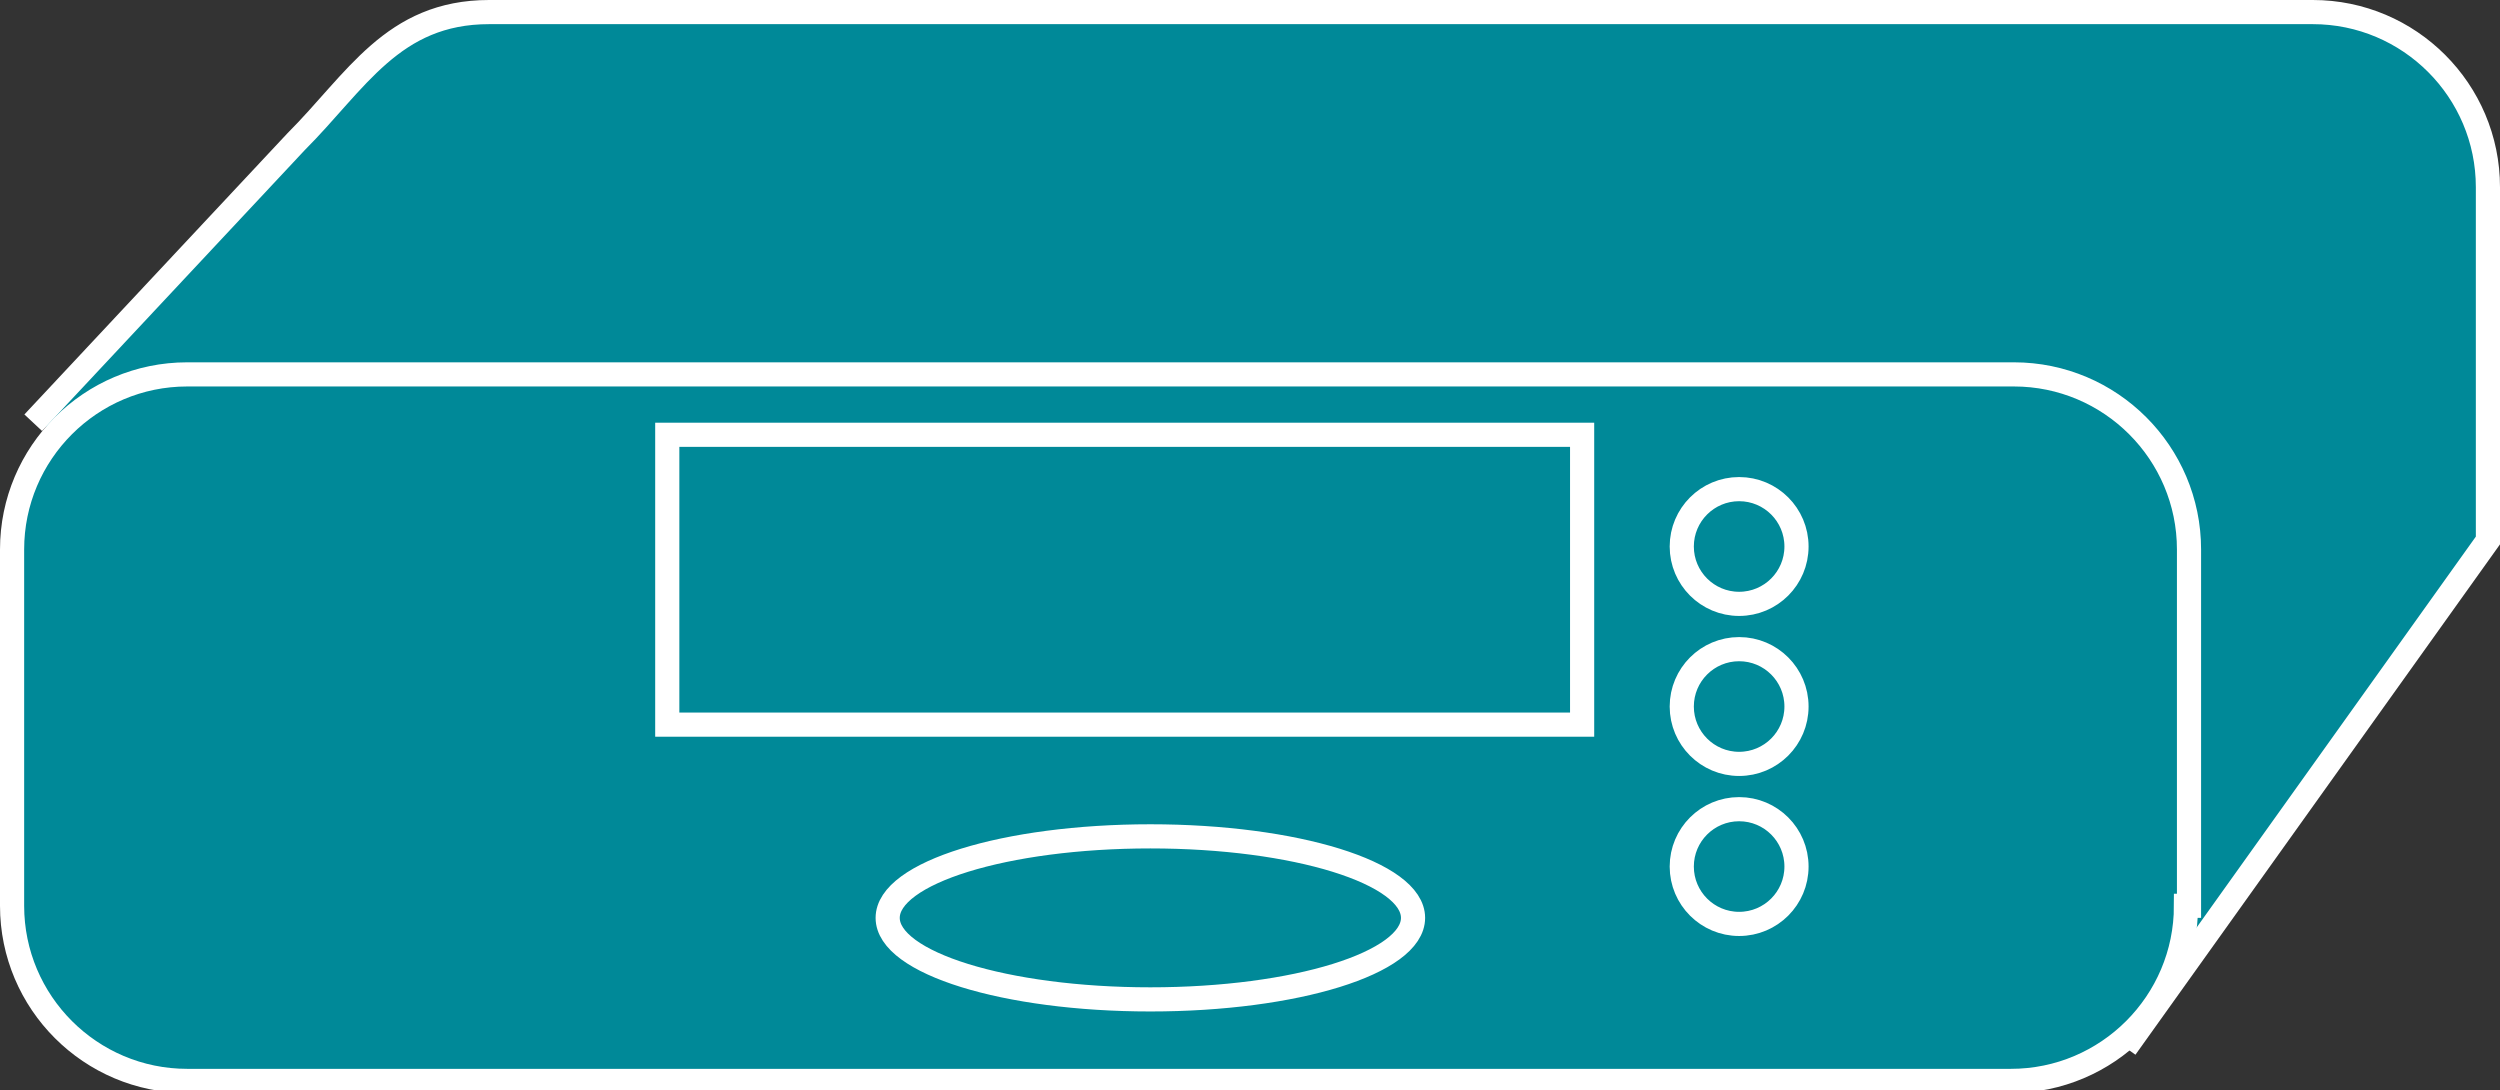 <?xml version="1.0" encoding="utf-8"?>
<!-- Generator: Adobe Illustrator 20.1.0, SVG Export Plug-In . SVG Version: 6.00 Build 0)  -->
<svg version="1.1" id="Layer_1" xmlns="http://www.w3.org/2000/svg" xmlns:xlink="http://www.w3.org/1999/xlink" x="0px" y="0px"
	 viewBox="0 0 82.8 36.1" style="enable-background:new 0 0 82.8 36.1;" xml:space="preserve">
<rect x="0" y="0" width="82.8" height="36.1" fill="#333333" stroke="none"/>
<style type="text/css">
	.st0{fill:#008998;stroke:#FFFFFF;stroke-width:0.8;}
</style>
<g>
	<path class="st0" d="M70.4,34.7l12-16.8V6.2c0-3.2-2.6-5.8-5.8-5.8H16.2c-3.2,0-4.4,2.3-6.4,4.3l-8.7,9.3"/>
	<path class="st0" d="M72.4,30c0,3.2-2.6,5.8-5.8,5.8H6.2c-3.2,0-5.8-2.6-5.8-5.8V18.2c0-3.2,2.6-5.8,5.8-5.8h60.5
		c3.2,0,5.8,2.6,5.8,5.8V30z"/>
	<rect x="22.1" y="14.4" class="st0" width="30.3" height="9.6"/>
	<circle class="st0" cx="57.6" cy="18.1" r="1.9"/>
	<circle class="st0" cx="57.6" cy="23.4" r="1.9"/>
	<ellipse class="st0" cx="57.6" cy="28.7" rx="1.9" ry="1.9"/>
	<ellipse class="st0" cx="38.1" cy="30.4" rx="8.7" ry="2.7"/>
</g>
</svg>
